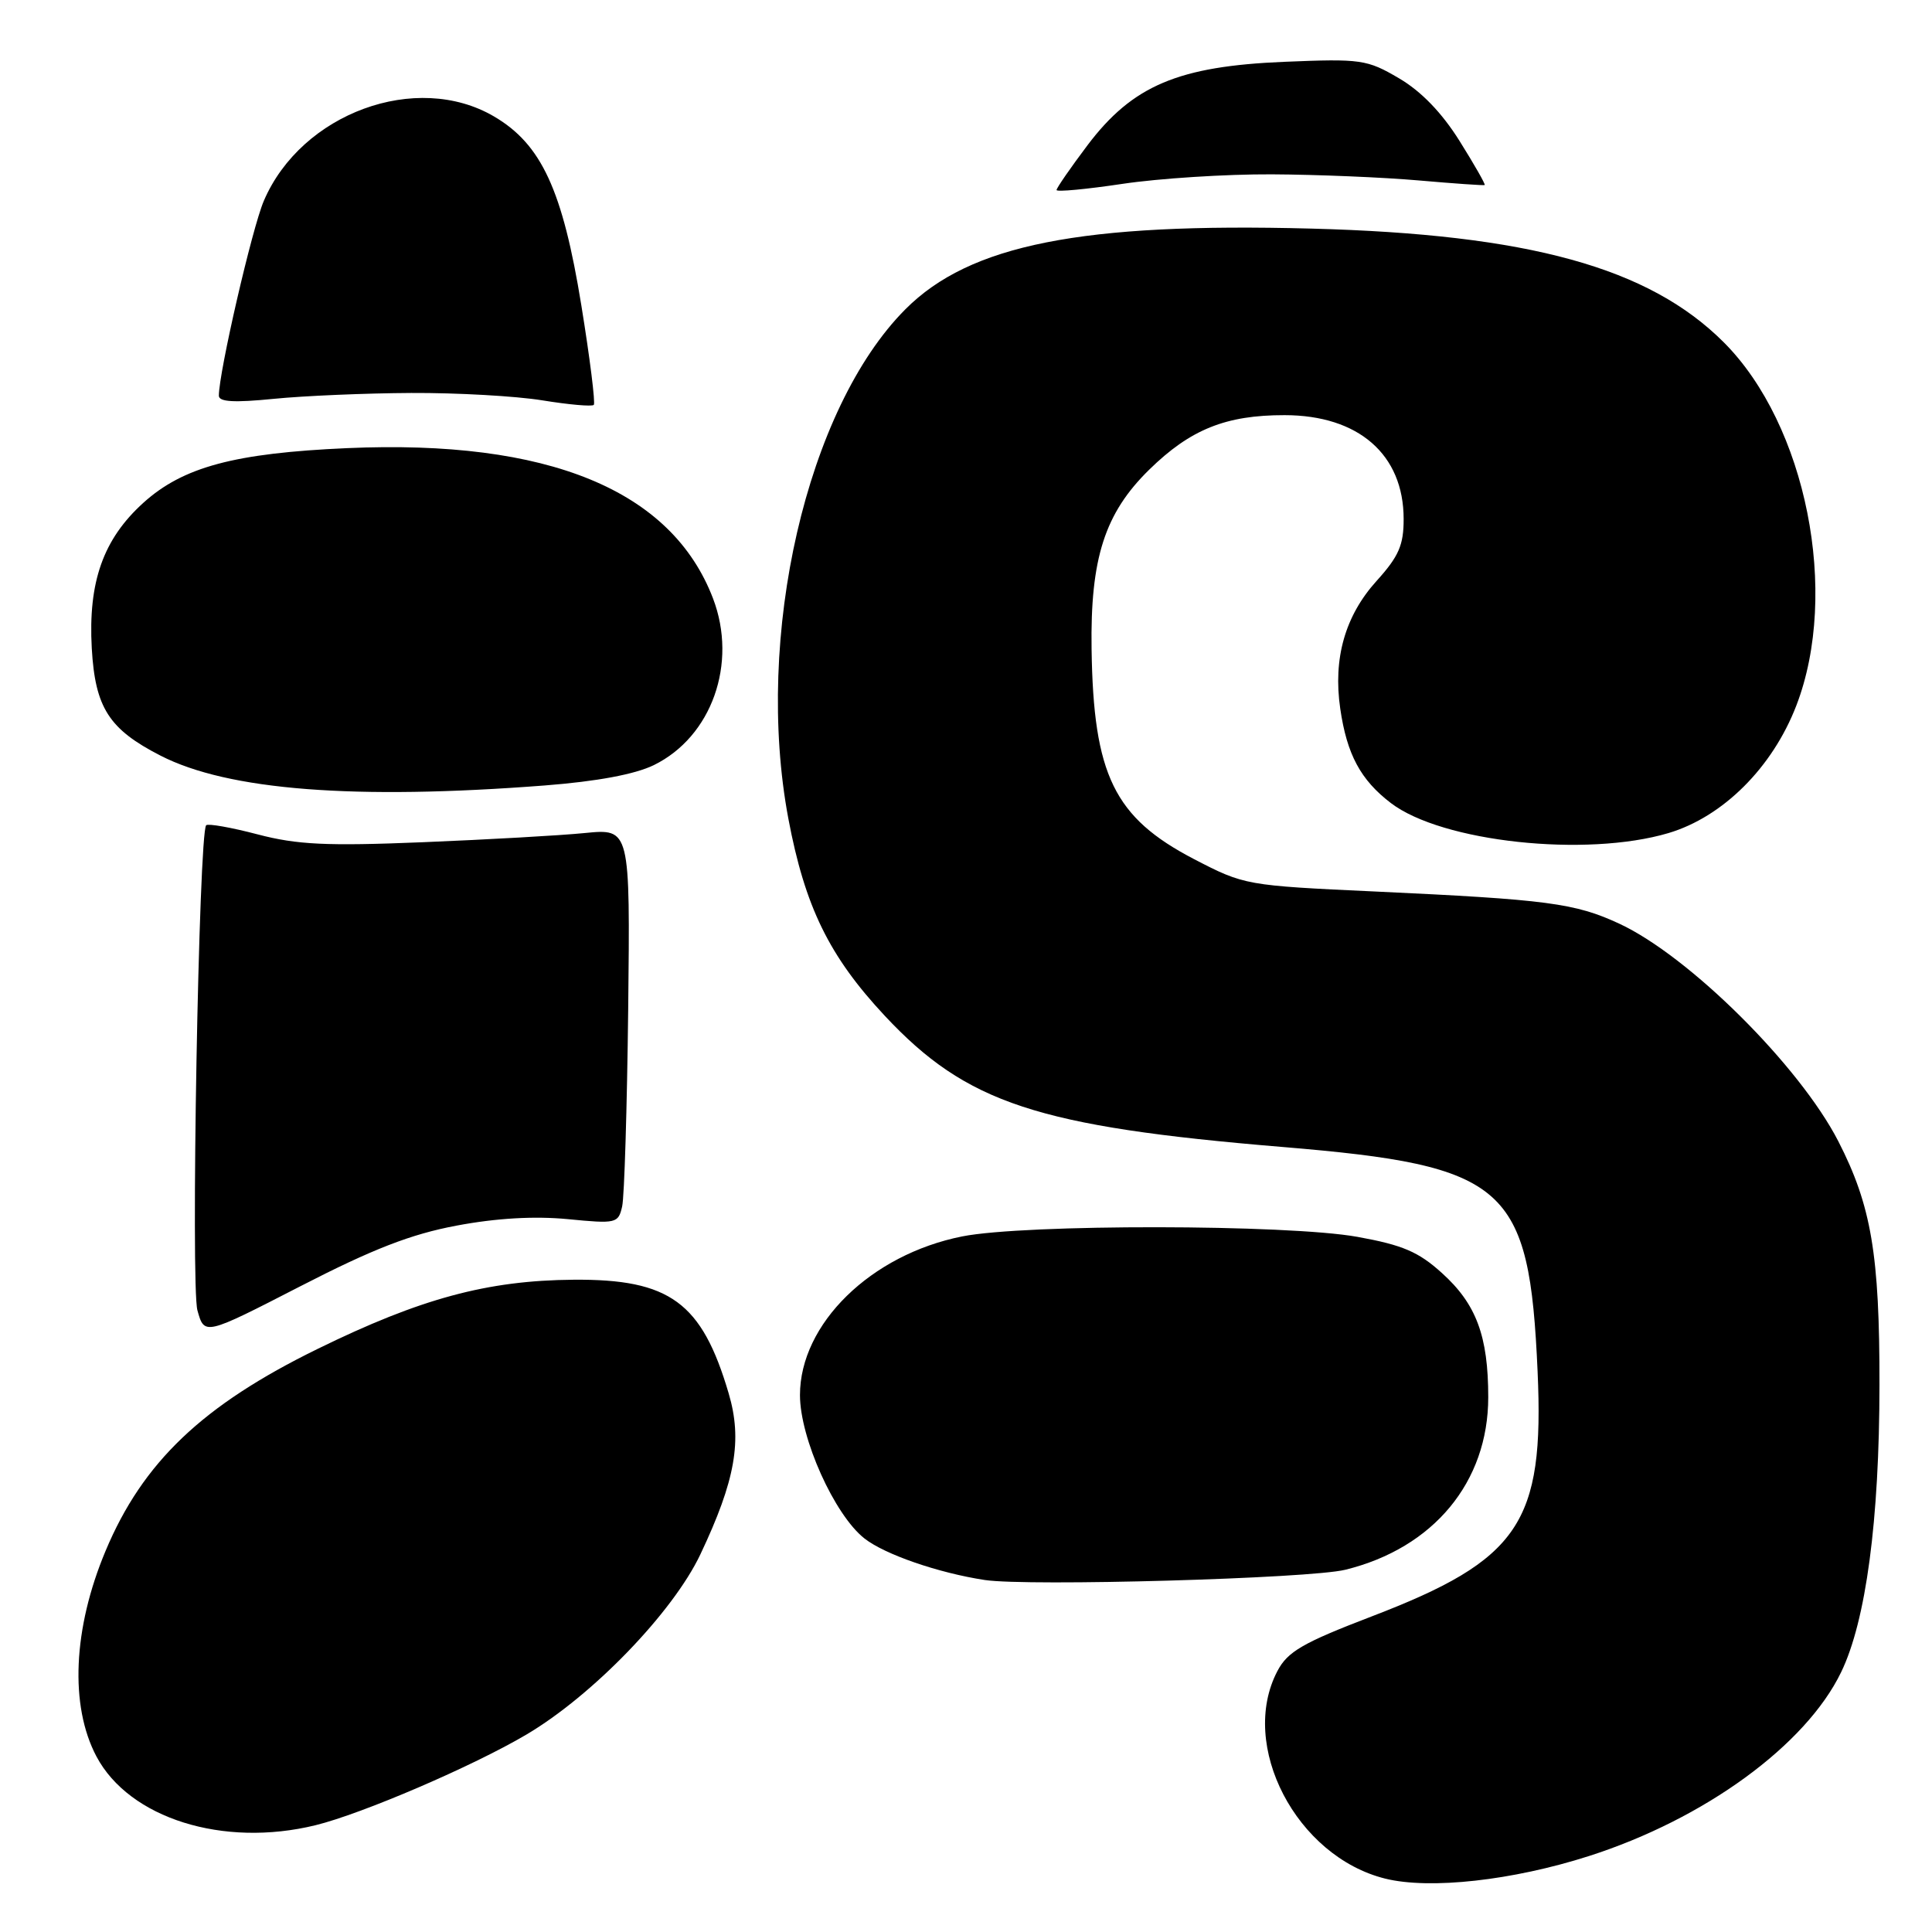 <?xml version="1.0" encoding="UTF-8" standalone="no"?>
<!DOCTYPE svg PUBLIC "-//W3C//DTD SVG 1.1//EN" "http://www.w3.org/Graphics/SVG/1.1/DTD/svg11.dtd" >
<svg xmlns="http://www.w3.org/2000/svg" xmlns:xlink="http://www.w3.org/1999/xlink" version="1.1" viewBox="0 0 256 256">
 <g >
 <path fill="currentColor"
d=" M 210.53 245.94 C 225.86 241.03 239.28 231.25 243.96 221.57 C 247.25 214.78 249.03 201.46 249.04 183.50 C 249.06 166.24 247.96 159.76 243.59 151.23 C 238.46 141.24 223.83 126.70 214.56 122.39 C 208.70 119.67 205.03 119.19 182.22 118.13 C 165.11 117.34 164.89 117.30 158.22 113.84 C 147.63 108.33 144.88 102.69 144.64 86.00 C 144.46 73.98 146.39 68.00 152.27 62.24 C 157.73 56.89 162.43 55.00 170.22 55.01 C 180.01 55.02 185.98 60.22 185.99 68.75 C 186.00 72.22 185.35 73.72 182.40 76.98 C 178.23 81.60 176.62 87.24 177.59 93.90 C 178.47 99.97 180.29 103.35 184.30 106.41 C 191.06 111.57 210.13 113.63 221.07 110.39 C 228.30 108.24 234.86 101.70 238.02 93.50 C 243.78 78.55 239.34 56.30 228.42 45.37 C 218.50 35.44 202.58 31.05 173.76 30.29 C 143.31 29.48 128.50 32.42 119.98 40.97 C 106.88 54.10 99.93 84.33 104.46 108.47 C 106.66 120.15 109.87 126.71 117.23 134.59 C 128.08 146.19 137.44 149.28 169.94 151.98 C 199.72 154.46 202.64 157.03 203.74 181.73 C 204.64 201.80 201.34 206.68 181.74 214.19 C 172.60 217.69 170.61 218.85 169.26 221.43 C 164.10 231.27 171.77 246.01 183.56 248.93 C 189.47 250.39 200.41 249.18 210.53 245.94 Z  M 41.81 241.85 C 48.00 240.33 62.68 234.02 69.75 229.84 C 78.55 224.64 89.16 213.64 92.80 205.97 C 97.45 196.15 98.39 190.83 96.55 184.62 C 93.00 172.57 88.76 169.47 76.00 169.57 C 64.57 169.66 55.73 172.05 42.08 178.74 C 26.84 186.20 18.91 193.75 13.99 205.50 C 9.67 215.79 9.22 226.02 12.78 232.74 C 17.13 240.94 29.57 244.85 41.81 241.85 Z  M 178.26 208.00 C 189.95 205.13 197.20 196.38 197.20 185.14 C 197.20 177.04 195.62 172.79 191.06 168.68 C 187.96 165.87 185.85 164.97 179.87 163.89 C 170.59 162.22 135.80 162.18 127.50 163.83 C 115.39 166.24 106.00 175.42 106.00 184.86 C 106.00 190.57 110.57 200.73 114.54 203.85 C 117.23 205.97 124.36 208.43 130.50 209.36 C 136.23 210.22 173.53 209.17 178.26 208.00 Z  M 60.50 162.40 C 65.74 161.41 70.81 161.12 75.21 161.54 C 81.67 162.17 81.93 162.11 82.44 159.85 C 82.73 158.56 83.09 146.77 83.24 133.65 C 83.50 109.79 83.50 109.79 77.50 110.38 C 74.20 110.71 64.53 111.25 56.00 111.60 C 43.26 112.12 39.37 111.93 34.14 110.56 C 30.64 109.64 27.57 109.10 27.32 109.35 C 26.34 110.32 25.26 170.37 26.16 173.63 C 27.09 176.97 27.09 176.97 39.79 170.44 C 49.39 165.50 54.46 163.53 60.50 162.40 Z  M 72.16 104.08 C 79.12 103.54 84.14 102.60 86.64 101.38 C 94.31 97.62 97.76 87.90 94.48 79.30 C 88.99 64.93 72.63 58.21 46.00 59.38 C 31.08 60.04 24.26 61.87 19.00 66.62 C 13.68 71.43 11.67 77.10 12.16 85.90 C 12.61 93.77 14.43 96.62 21.26 100.12 C 30.22 104.72 46.97 106.02 72.16 104.08 Z  M 54.50 52.07 C 60.55 52.04 68.37 52.48 71.87 53.05 C 75.38 53.62 78.44 53.89 78.68 53.65 C 78.91 53.42 78.17 47.48 77.03 40.46 C 74.55 25.17 71.74 19.11 65.46 15.43 C 55.19 9.41 39.94 14.99 34.96 26.61 C 33.41 30.21 29.00 49.32 29.00 52.43 C 29.00 53.26 31.03 53.37 36.25 52.85 C 40.24 52.45 48.45 52.10 54.50 52.07 Z  M 168.50 23.10 C 174.55 23.13 183.32 23.50 188.00 23.91 C 192.68 24.32 196.60 24.59 196.73 24.52 C 196.86 24.44 195.36 21.81 193.40 18.68 C 191.06 14.94 188.31 12.09 185.37 10.37 C 181.13 7.88 180.34 7.77 170.19 8.19 C 156.14 8.77 150.08 11.33 144.11 19.23 C 141.85 22.23 140.00 24.91 140.00 25.18 C 140.00 25.45 143.94 25.08 148.75 24.36 C 153.56 23.64 162.45 23.07 168.50 23.10 Z "/>
</g>
</svg>